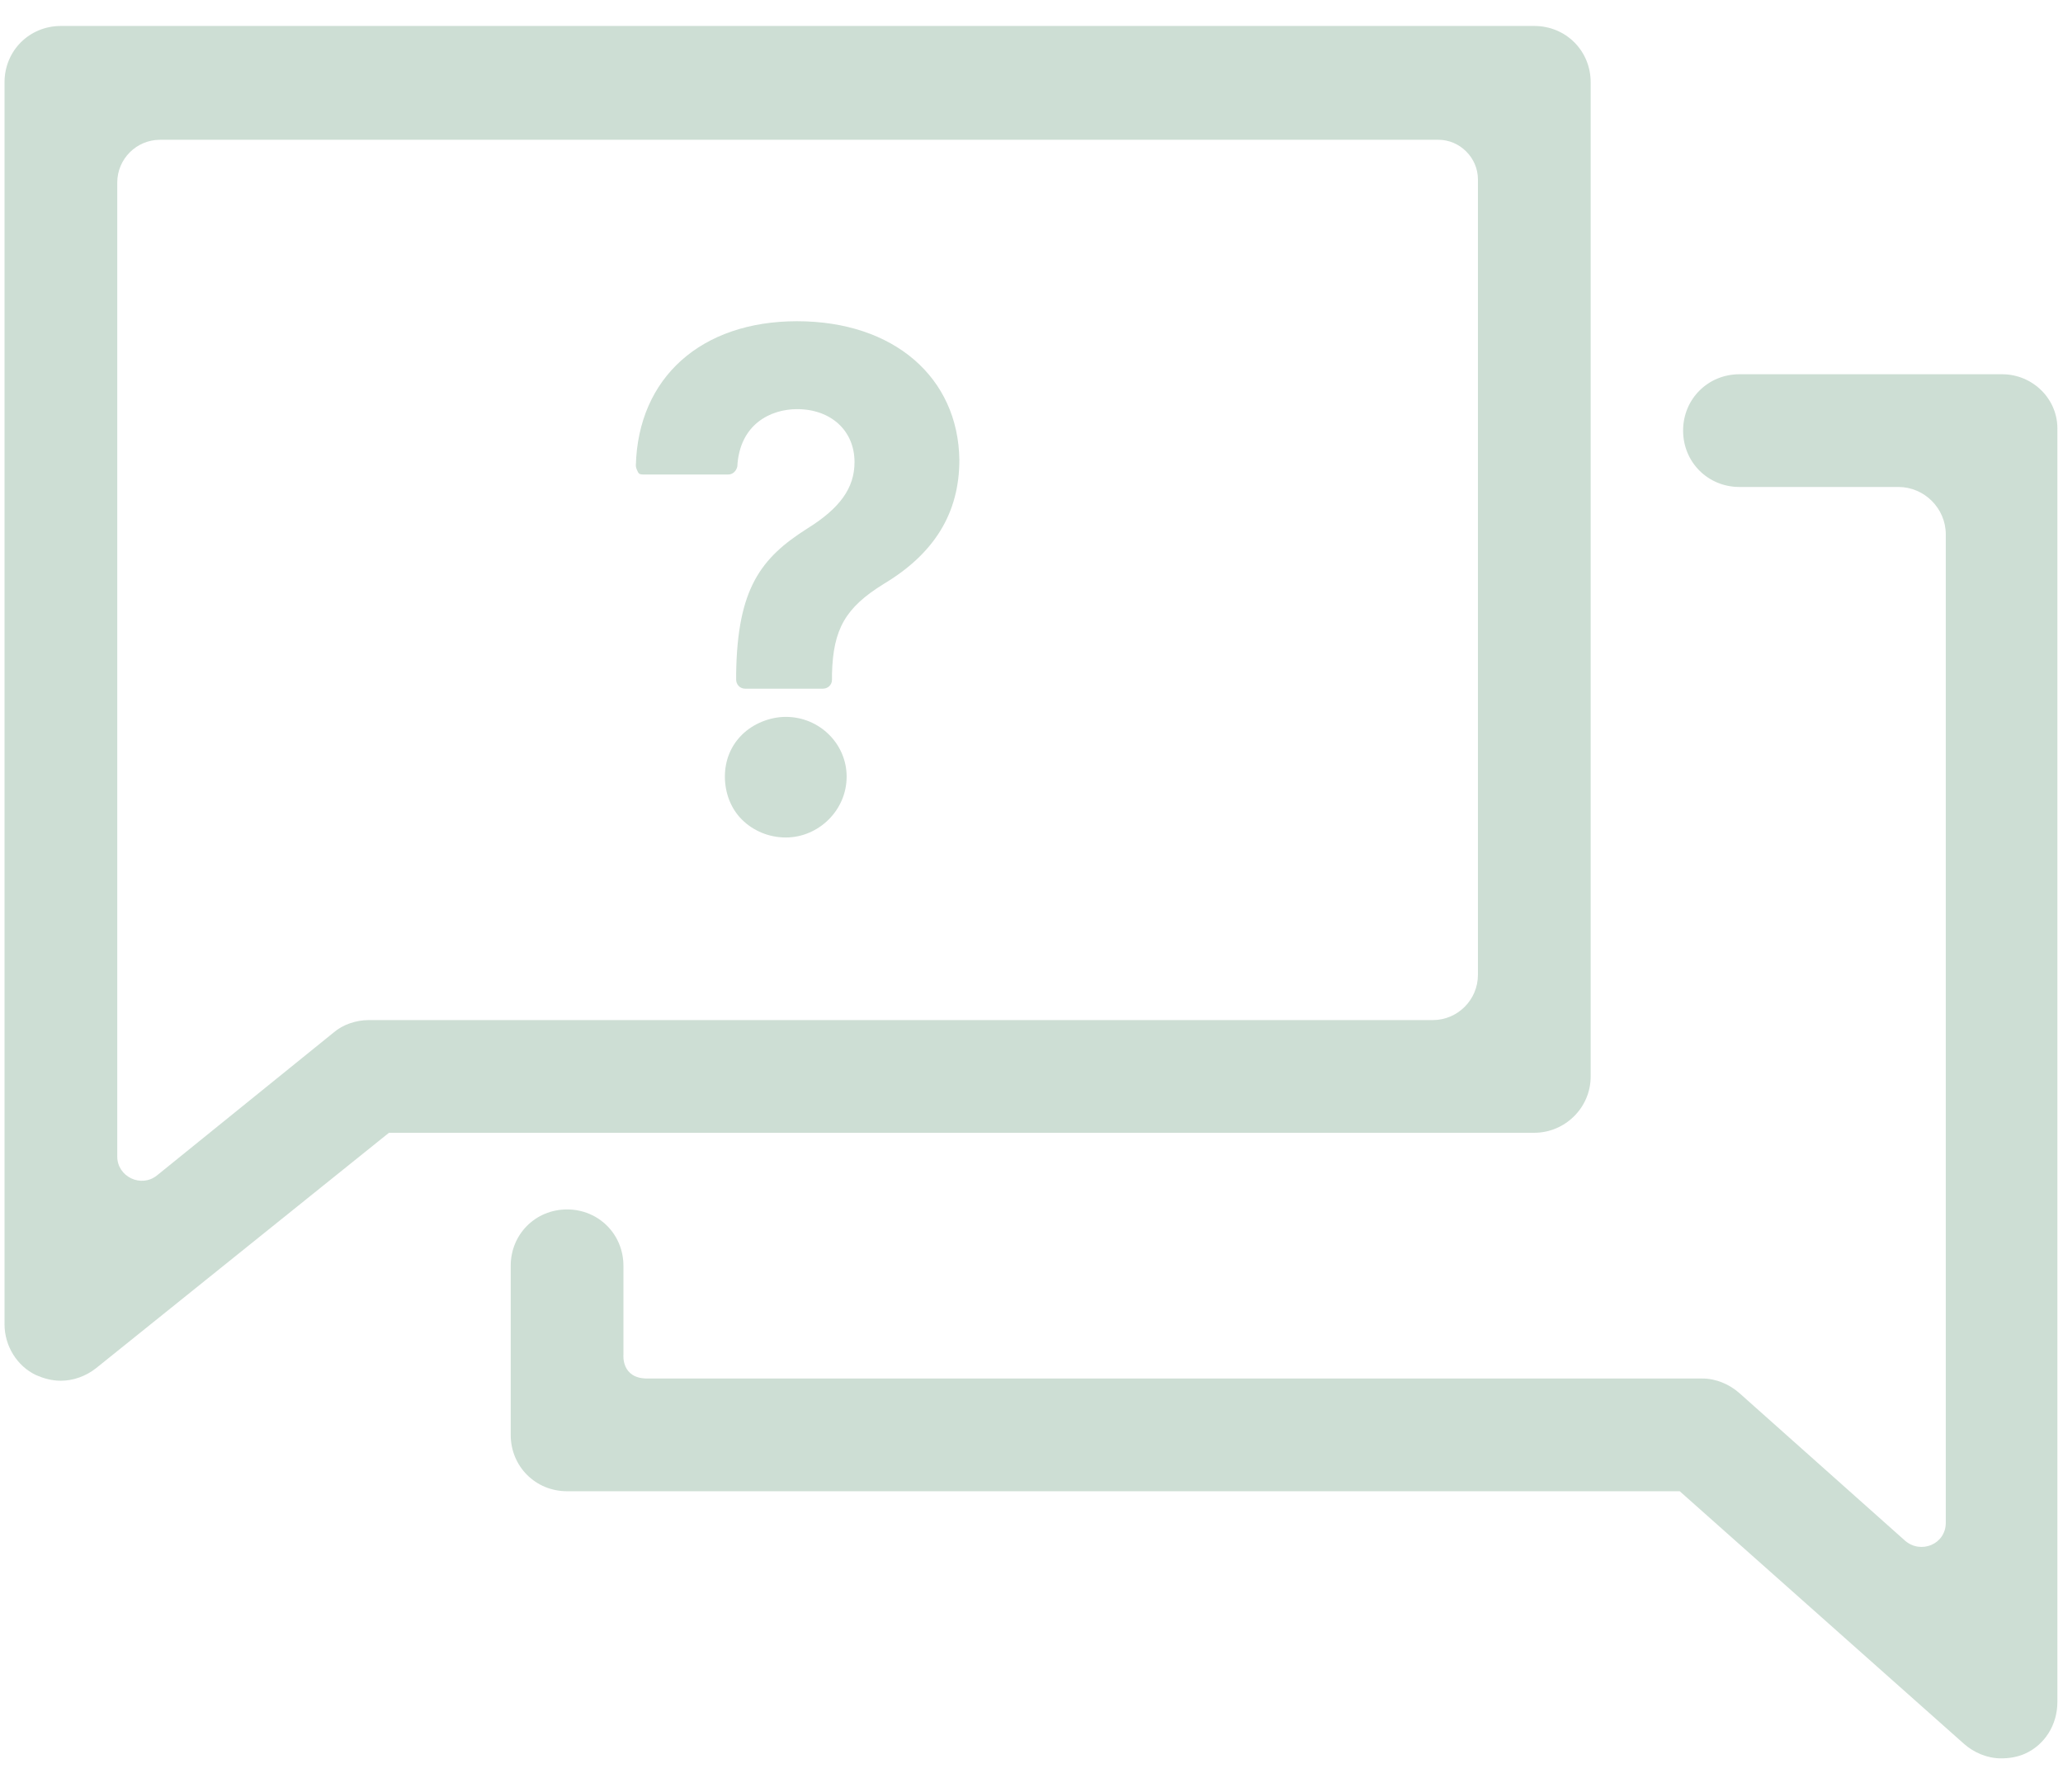 <svg width="61" height="53" viewBox="0 0 61 53" fill="none" xmlns="http://www.w3.org/2000/svg">
<path d="M47.034 31.834V2.434C47.034 1.501 46.3 0.768 45.367 0.768H1.8C0.867 0.768 0.134 1.501 0.134 2.434V39.168C0.134 39.801 0.5 40.401 1.067 40.668C1.3 40.768 1.534 40.834 1.8 40.834C2.167 40.834 2.534 40.701 2.834 40.468L11.501 33.501H45.367C46.267 33.501 47.034 32.768 47.034 31.834ZM43.7 28.834C43.7 29.568 43.1 30.168 42.367 30.168H10.9C10.534 30.168 10.134 30.301 9.867 30.534L4.634 34.768C4.167 35.134 3.467 34.801 3.467 34.201V5.401C3.467 4.701 4.034 4.134 4.734 4.134H42.534C43.167 4.134 43.7 4.668 43.7 5.301V28.834Z" fill="#599270" fill-opacity="0.3"/>
<path d="M59.201 11.068H51.434C50.501 11.068 49.767 11.802 49.767 12.735C49.767 13.668 50.501 14.402 51.434 14.402H56.134C56.901 14.402 57.534 15.035 57.534 15.802V45.035C57.534 45.668 56.801 45.968 56.334 45.568L51.434 41.202C51.134 40.935 50.734 40.768 50.334 40.768H19.134C18.367 40.768 18.434 40.068 18.434 40.068V37.435C18.434 36.502 17.701 35.768 16.767 35.768C15.834 35.768 15.101 36.502 15.101 37.435V42.435C15.101 43.368 15.834 44.102 16.767 44.102H49.667L58.067 51.568C58.367 51.835 58.767 52.002 59.167 52.002C59.401 52.002 59.634 51.968 59.867 51.868C60.467 51.602 60.834 51.002 60.834 50.335V12.735C60.867 11.802 60.101 11.068 59.201 11.068Z" fill="#599270" fill-opacity="0.3"/>
<path d="M23.234 21.201C22.767 21.201 22.267 21.401 21.934 21.735C21.6 22.068 21.434 22.501 21.434 22.968C21.434 23.434 21.6 23.901 21.934 24.235C22.267 24.568 22.734 24.768 23.234 24.768C24.2 24.768 25.034 23.968 25.034 22.968C25.034 22.001 24.234 21.201 23.234 21.201Z" fill="#599270" fill-opacity="0.3"/>
<path d="M23.567 9.5C20.734 9.5 18.867 11.167 18.801 13.767C18.801 13.833 18.834 13.9 18.867 13.967C18.901 14.033 18.967 14.033 19.034 14.033H21.534C21.667 14.033 21.767 13.933 21.801 13.8C21.867 12.533 22.801 12.1 23.567 12.1C24.567 12.1 25.267 12.733 25.267 13.667C25.267 14.433 24.834 15.033 23.867 15.633C22.501 16.5 21.801 17.4 21.767 19.933V20.1C21.767 20.233 21.867 20.367 22.034 20.367H24.334C24.467 20.367 24.601 20.267 24.601 20.1V19.933C24.634 18.6 25.001 17.967 26.134 17.267C27.634 16.367 28.367 15.167 28.367 13.6C28.334 11.167 26.434 9.5 23.567 9.5Z" fill="#599270" fill-opacity="0.3"/>
</svg>
